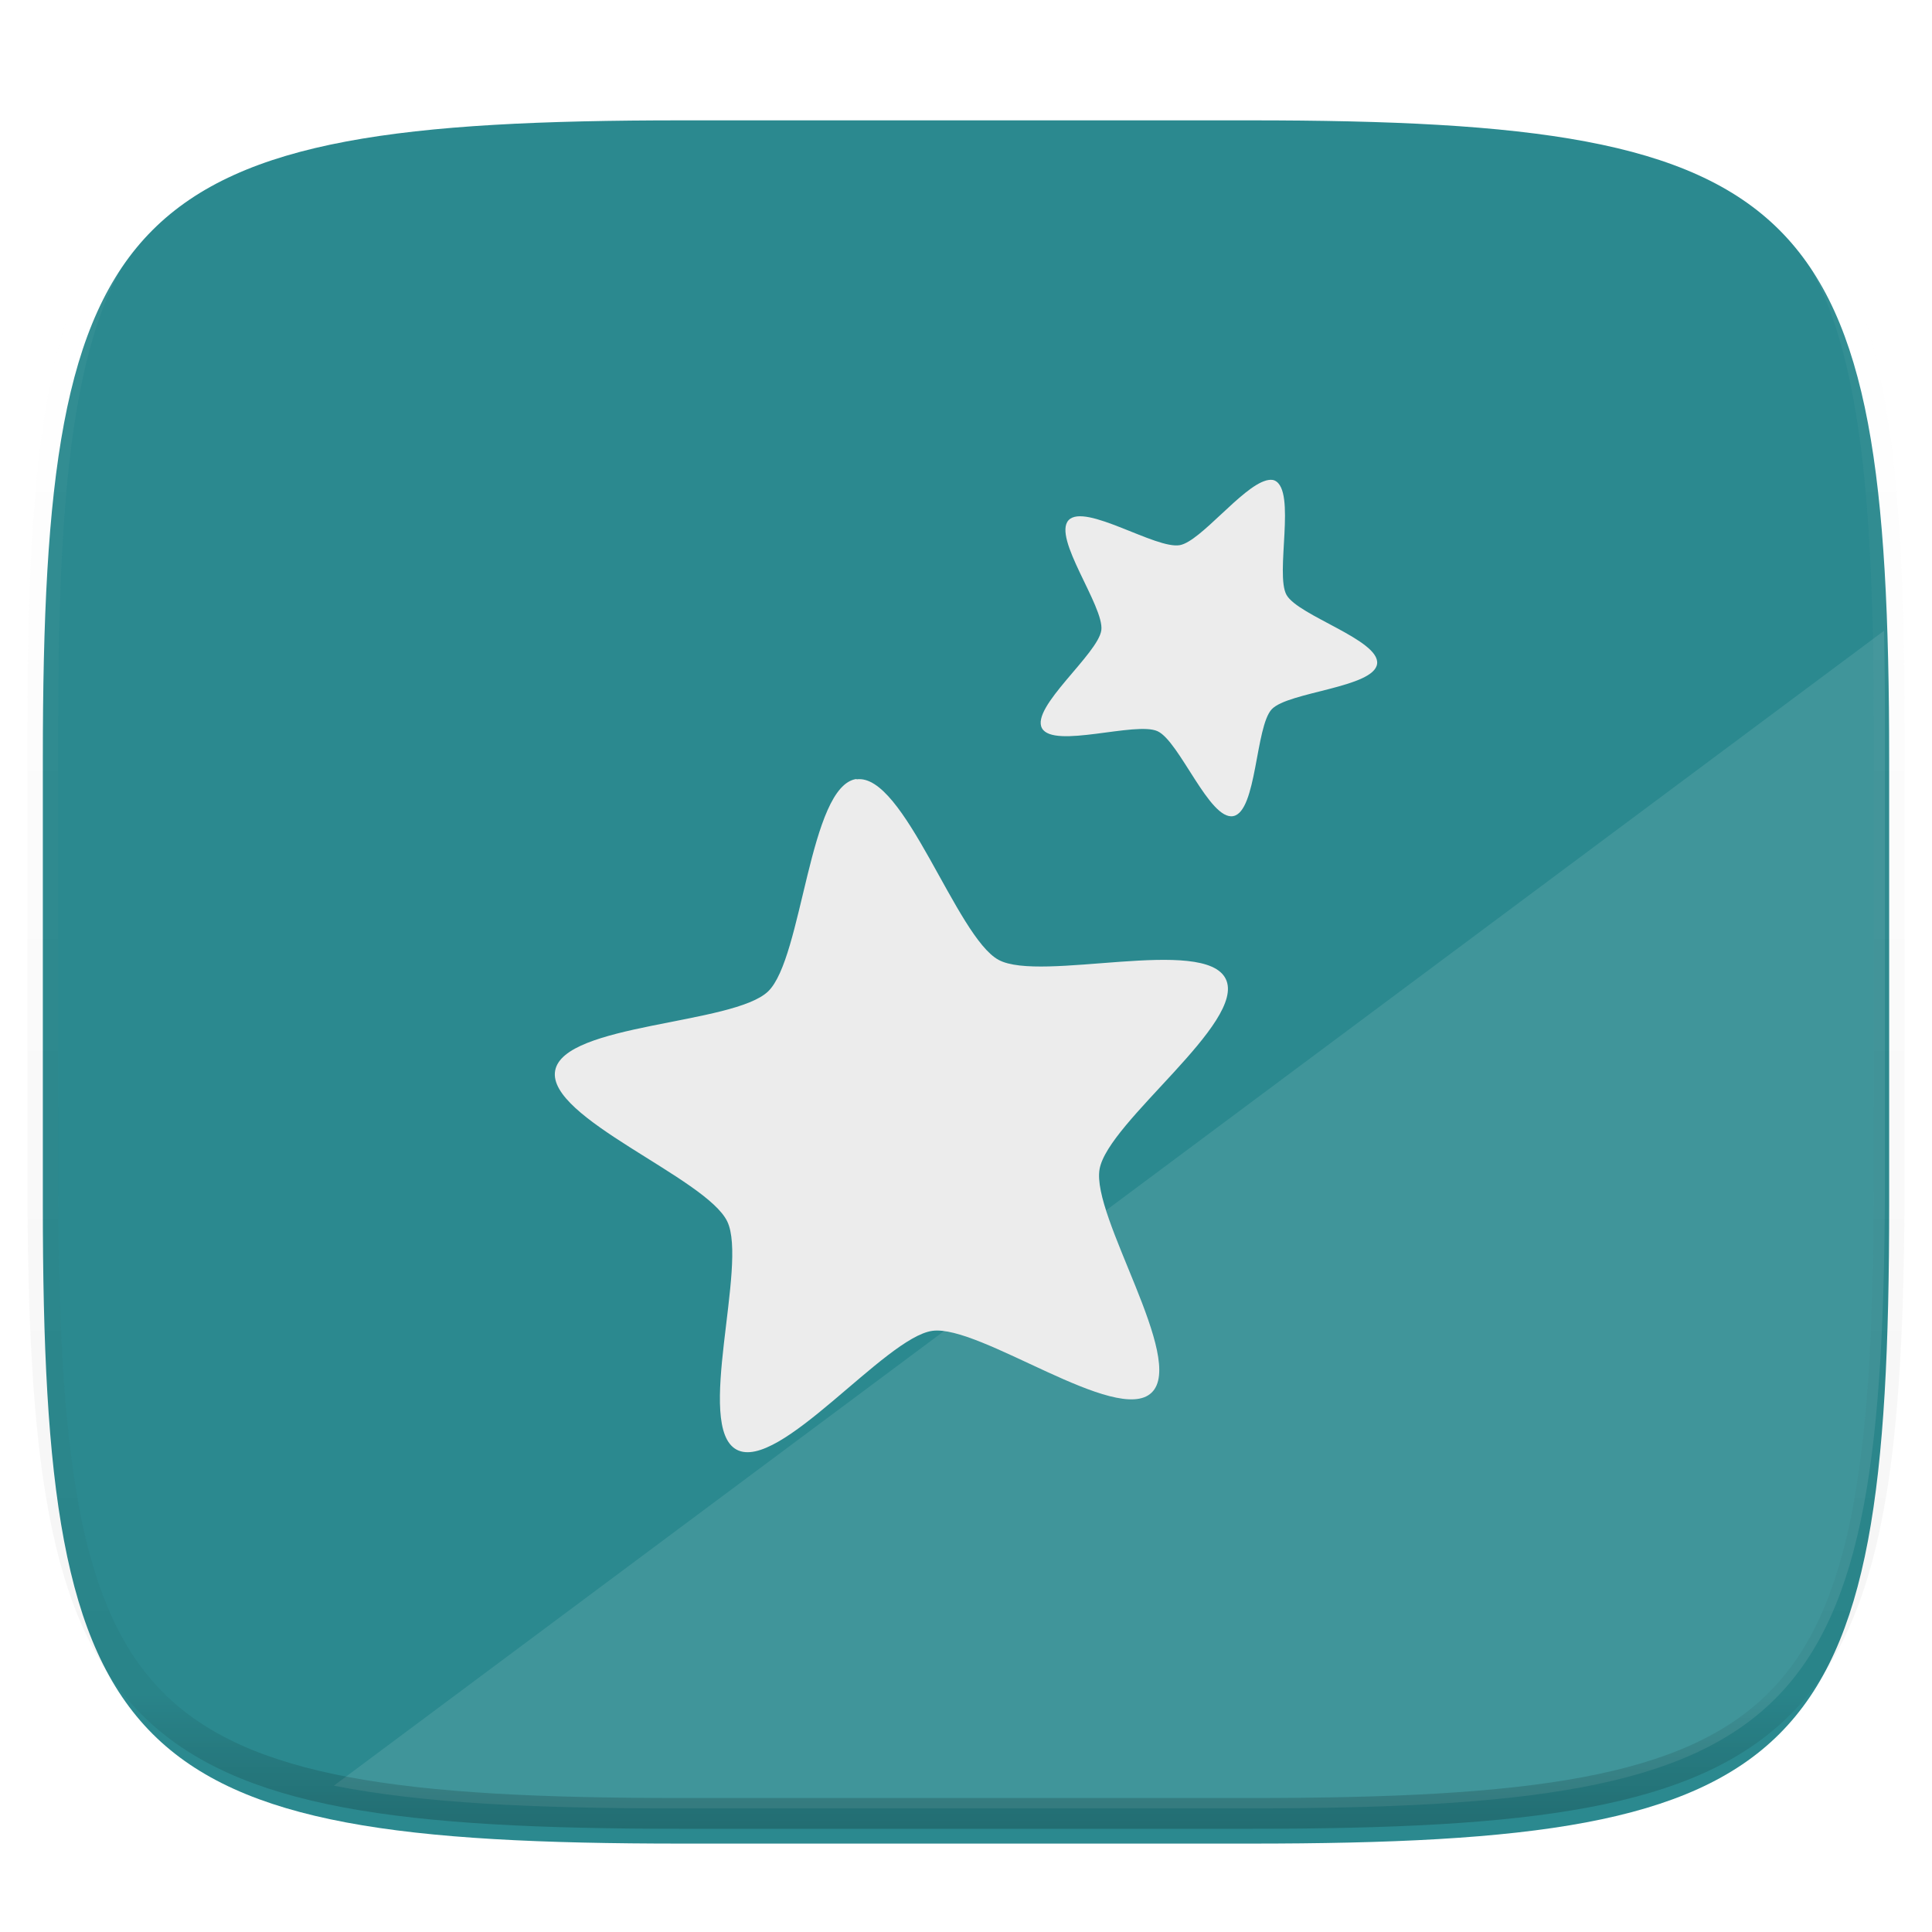 <svg xmlns="http://www.w3.org/2000/svg" style="isolation:isolate" width="256" height="256"><switch><g><defs><filter id="a" width="270.648" height="254.338" x="-7.32" y="2.95" filterUnits="userSpaceOnUse"><feGaussianBlur xmlns="http://www.w3.org/2000/svg" in="SourceGraphic" stdDeviation="4.294"/><feOffset xmlns="http://www.w3.org/2000/svg" dy="4" result="pf_100_offsetBlur"/><feFlood xmlns="http://www.w3.org/2000/svg" flood-opacity=".4"/><feComposite xmlns="http://www.w3.org/2000/svg" in2="pf_100_offsetBlur" operator="in" result="pf_100_dropShadow"/><feBlend xmlns="http://www.w3.org/2000/svg" in="SourceGraphic" in2="pf_100_dropShadow"/></filter></defs><path fill="#2B898F" d="M165.685 11.947c74.055 0 84.639 10.557 84.639 84.544v59.251c0 73.986-10.584 84.543-84.639 84.543h-75.37c-74.055 0-84.639-10.557-84.639-84.543V96.491c0-73.987 10.584-84.544 84.639-84.544h75.37z" filter="url(#a)"/><path fill="#FFF" d="M249.643 83.58L44.234 236.61c11.562 2.311 26.426 3.019 45.523 3.019h75.37c74.055 0 84.639-10.558 84.639-84.544V95.834c0-4.303-.041-8.37-.123-12.254z" opacity=".1"/><g fill="#ECECEC"><path d="M167.751 63.675c-3.231.891-8.652 8.032-11.402 8.557-3.157.6-12.562-5.614-14.752-3.31-2.171 2.324 4.722 11.422 4.336 14.574-.407 3.137-9.406 10.238-7.86 13.008 1.552 2.75 12.429-.946 15.313.387 2.904 1.337 6.893 11.848 10.024 11.248 3.137-.599 2.924-11.848 5.109-14.167 2.186-2.304 13.568-2.864 13.955-6.021.386-3.137-10.431-6.348-12.002-9.118-1.551-2.77 1.338-13.821-1.566-15.158-.347-.154-.719-.114-1.179 0M113.49 103.219c-6.294.872-7.126 23.731-11.71 28.146-4.589 4.415-27.101 4.222-28.221 10.511-1.125 6.273 20.02 14.187 22.805 19.97 2.77 5.748-4.356 27.235 1.239 30.238 5.614 3.018 19.648-14.867 25.936-15.739 6.294-.872 24.485 12.602 29.054 8.187 4.608-4.416-8.013-23.325-6.893-29.619 1.125-6.308 19.494-19.455 16.724-25.183-2.77-5.748-24.504.486-30.099-2.537-5.614-3.018-12.522-24.827-18.835-23.925"/></g><g opacity=".4"><linearGradient id="b" x1=".517" x2=".517" y2="1"><stop offset="0%" stop-color="#fff"/><stop offset="12.5%" stop-opacity=".098" stop-color="#fff"/><stop offset="92.5%" stop-opacity=".098"/><stop offset="100%" stop-opacity=".498"/></linearGradient><path fill="none" stroke="url(#b)" stroke-linecap="round" stroke-linejoin="round" stroke-width="4.077" d="M165.685 11.947c74.055 0 84.639 10.557 84.639 84.544v59.251c0 73.986-10.584 84.543-84.639 84.543h-75.37c-74.055 0-84.639-10.557-84.639-84.543V96.491c0-73.987 10.584-84.544 84.639-84.544h75.37z" vector-effect="non-scaling-stroke"/></g></g></switch> </svg>
